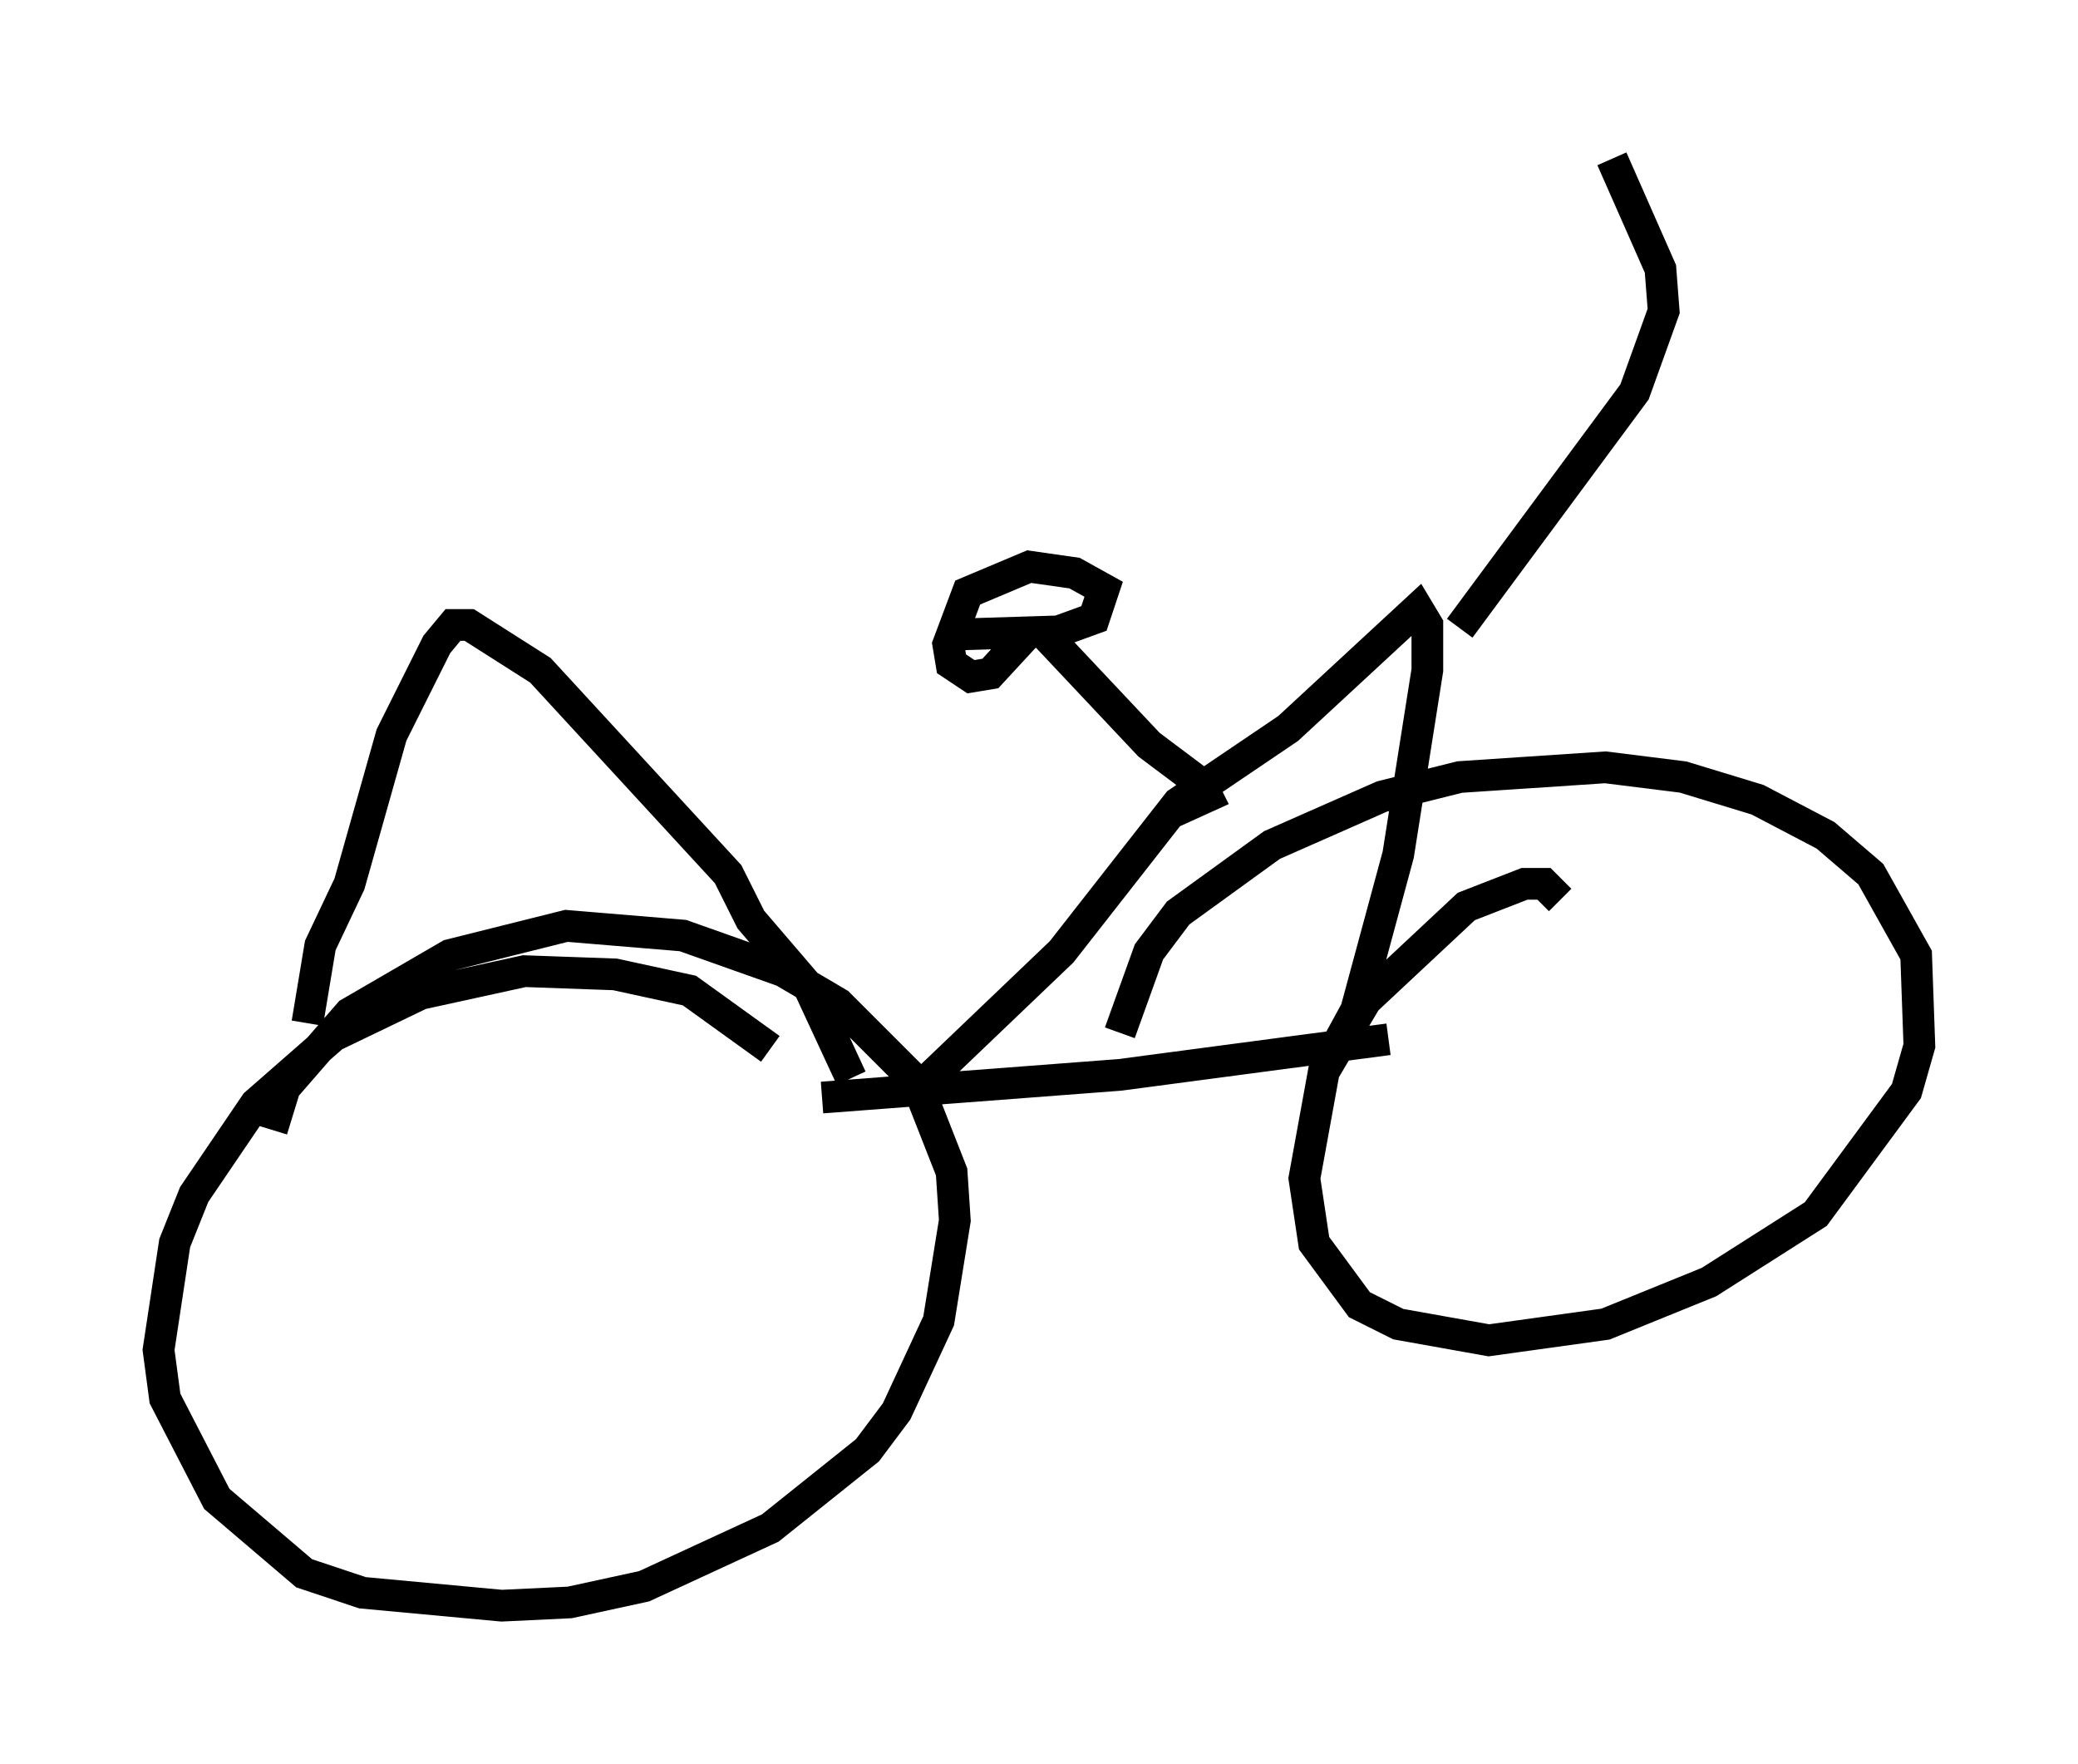 <?xml version="1.0" encoding="utf-8" ?>
<svg baseProfile="full" height="55.632" version="1.1" width="65.534" xmlns="http://www.w3.org/2000/svg" xmlns:ev="http://www.w3.org/2001/xml-events" xmlns:xlink="http://www.w3.org/1999/xlink"><defs /><rect fill="white" height="55.632" width="65.534" x="0" y="0" /><path d="M25.417, 34.809 m-1.123, -1.735 l-2.552, -1.838 -2.348, -0.51 l-2.858, -0.102 -3.267, 0.715 l-2.756, 1.327 -2.45, 2.144 l-1.94, 2.858 -0.613, 1.531 l-0.51, 3.369 0.204, 1.531 l1.633, 3.165 2.756, 2.348 l1.838, 0.613 4.39, 0.408 l2.144, -0.102 2.348, -0.51 l3.981, -1.838 3.063, -2.45 l0.919, -1.225 1.327, -2.858 l0.51, -3.165 -0.102, -1.531 l-1.123, -2.858 -2.45, -2.45 l-1.735, -1.021 -3.165, -1.123 l-3.675, -0.306 -3.675, 0.919 l-3.165, 1.838 -2.042, 2.348 l-0.408, 1.327 m40.63, -7.248 l-0.51, -0.51 -0.613, 0.0 l-1.838, 0.715 -3.165, 2.96 l-1.327, 2.246 -0.613, 3.369 l0.306, 2.042 1.429, 1.94 l1.225, 0.613 2.858, 0.51 l3.675, -0.51 3.267, -1.327 l3.369, -2.144 2.858, -3.879 l0.408, -1.429 -0.102, -2.858 l-1.429, -2.552 -1.429, -1.225 l-2.144, -1.123 -2.348, -0.715 l-2.45, -0.306 -4.594, 0.306 l-2.45, 0.613 -3.471, 1.531 l-2.96, 2.144 -0.919, 1.225 l-0.919, 2.552 m-9.392, 2.042 l9.392, -0.715 8.473, -1.123 m-14.904, 1.633 l4.594, -4.39 3.675, -4.696 l3.471, -2.348 4.083, -3.777 l0.306, 0.51 0.0, 1.429 l-0.919, 5.819 -1.327, 4.9 l-0.613, 1.123 m-5.206, -7.35 l1.123, -0.51 -0.204, -0.408 l-1.633, -1.225 -3.267, -3.471 m-2.858, 0.0 l3.267, -0.102 1.123, -0.408 l0.306, -0.919 -0.919, -0.51 l-1.429, -0.204 -1.94, 0.817 l-0.613, 1.633 0.102, 0.613 l0.613, 0.408 0.613, -0.102 l1.225, -1.327 m-5.615, 14.088 l-1.327, -2.858 -1.838, -2.144 l-0.715, -1.429 -5.921, -6.431 l-2.246, -1.429 -0.51, 0.0 l-0.51, 0.613 -1.429, 2.858 l-1.327, 4.696 -0.919, 1.94 l-0.408, 2.45 m36.342, -12.454 l5.513, -7.452 0.919, -2.552 l-0.102, -1.327 -1.531, -3.471 " fill="none" stroke="black" stroke-width="1" /></svg>